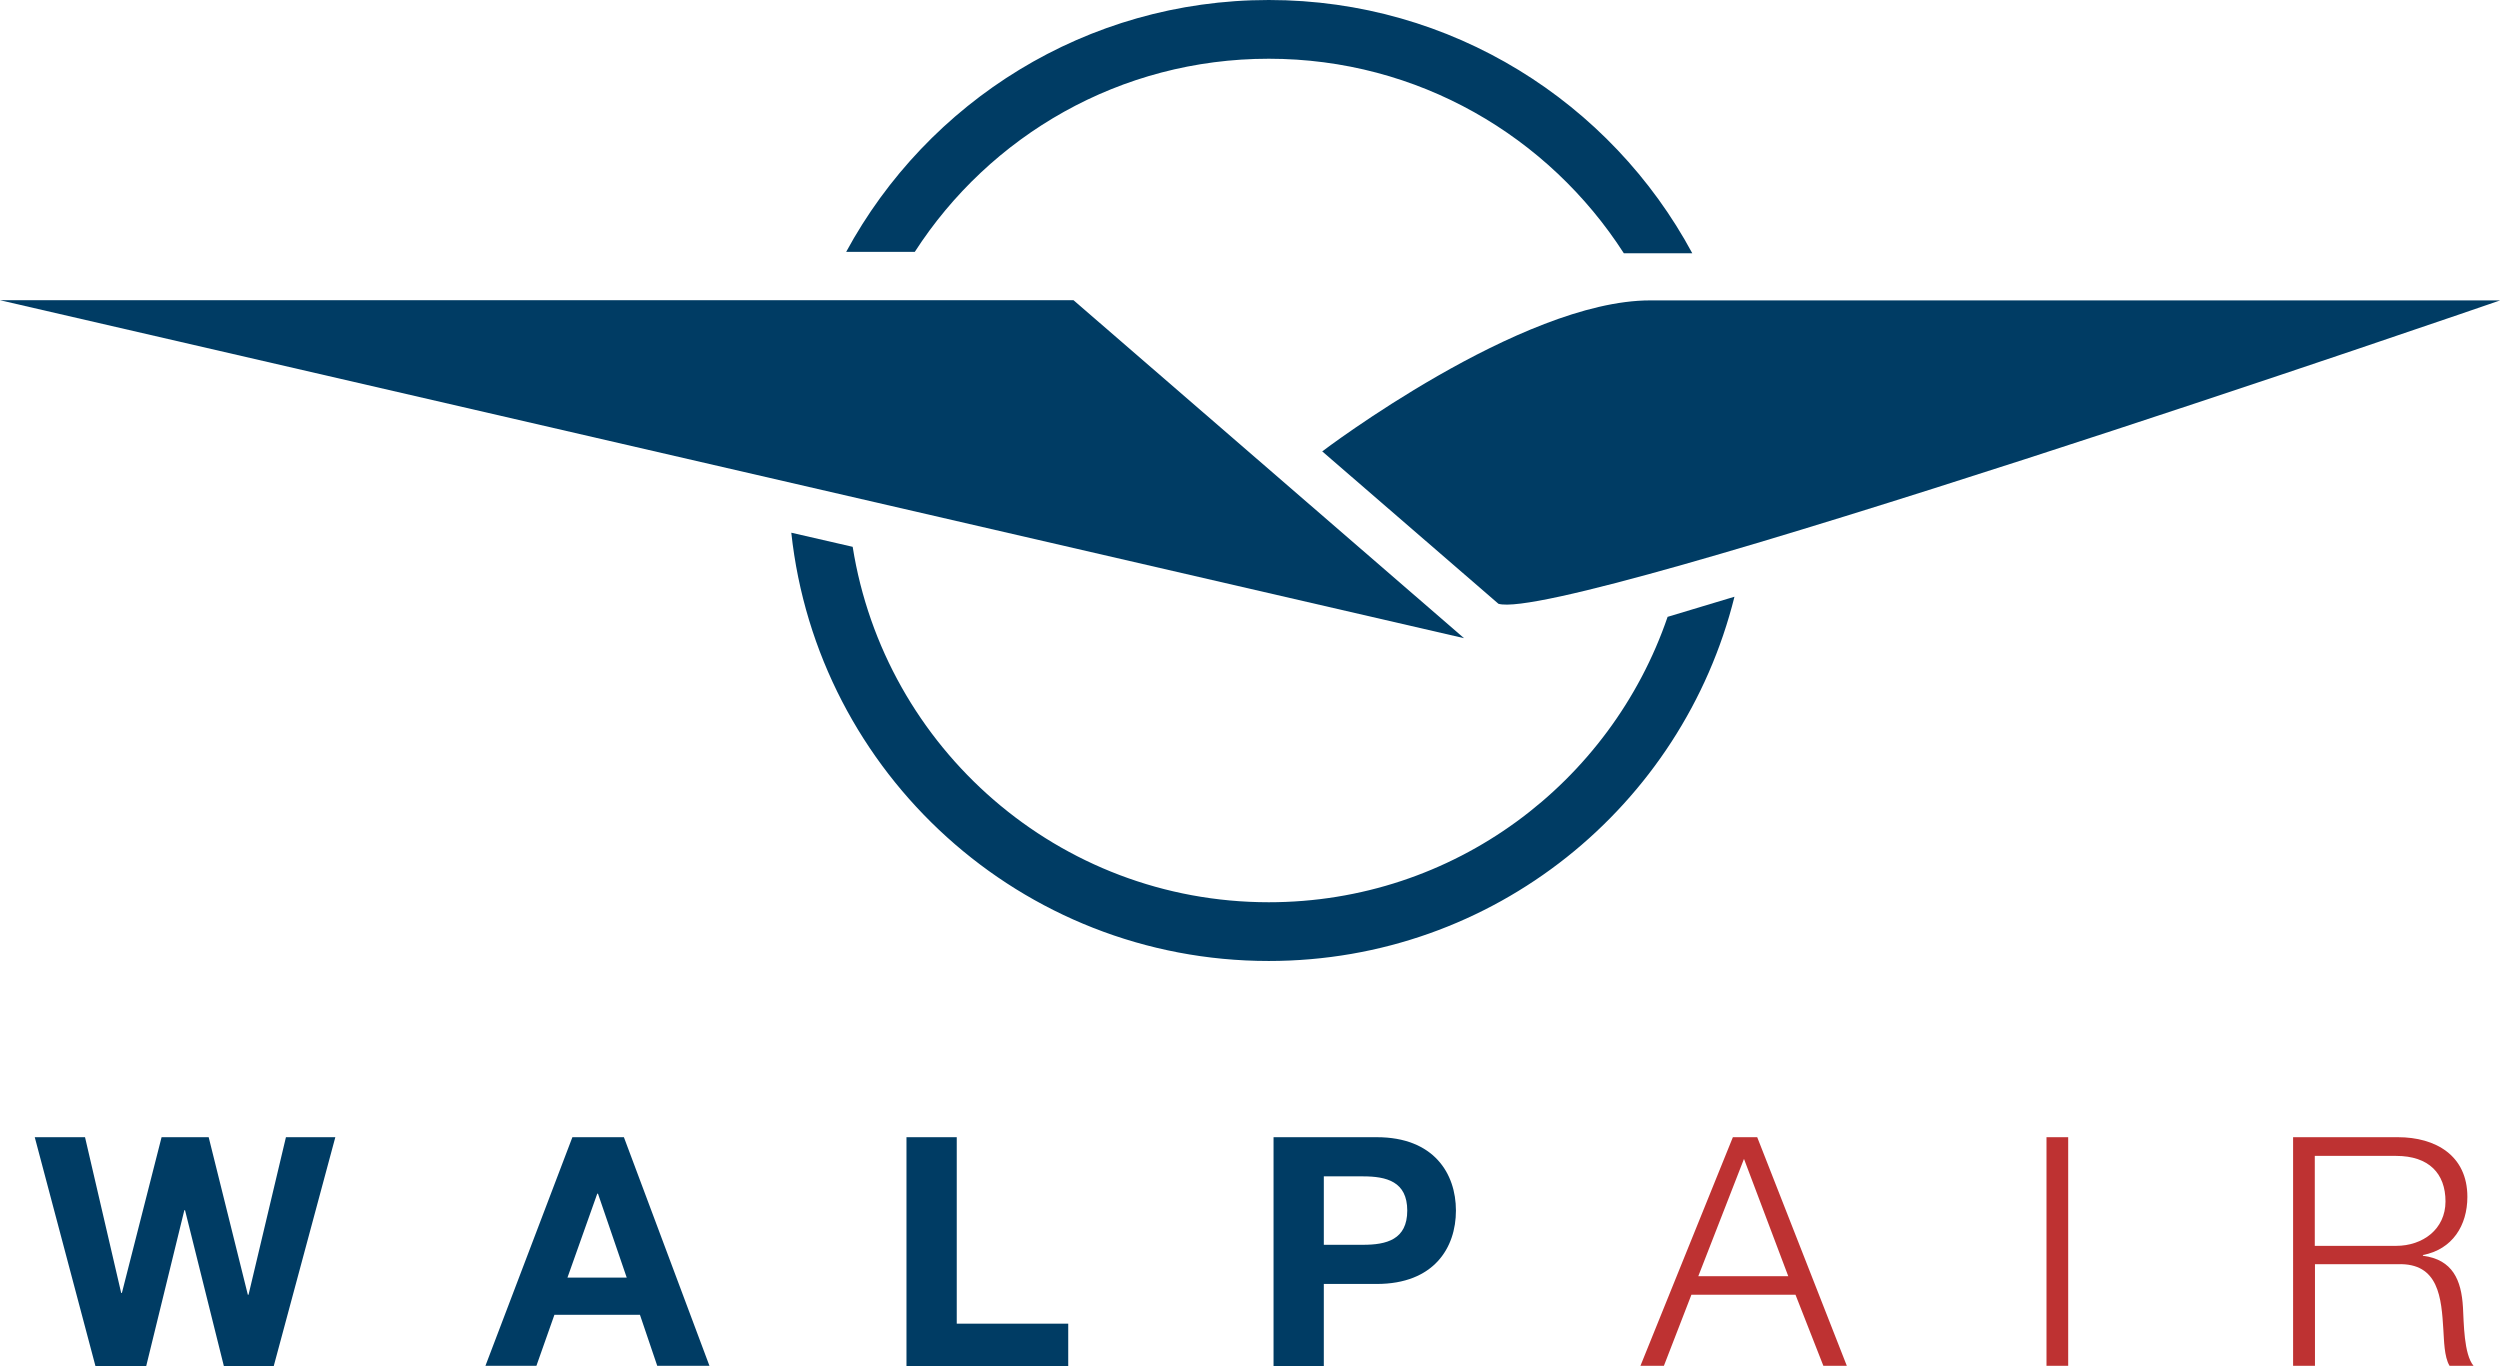 <svg enable-background="new 0 0 141.73 77.44" viewBox="0 0 141.73 77.44" xmlns="http://www.w3.org/2000/svg"><g fill="#003c64"><path d="m60.86 17.02h-60.86l83 19.16z"/><path d="m74.96 25.59 9.99 8.64c3.8 1.1 56.79-17.2 56.79-17.2h-48.19c-7.32 0-18.59 8.56-18.59 8.56"/><path d="m71.93 3.33c8.46 0 15.87 4.4 20.13 11.03h3.88c-4.6-8.55-13.63-14.36-24.01-14.36-10.35 0-19.35 5.77-23.96 14.28h3.89c4.25-6.59 11.64-10.95 20.07-10.95"/><path d="m94.54 34.97c-3.22 9.41-12.11 16.18-22.61 16.18-11.92 0-21.78-8.74-23.59-20.15l-3.48-.8c1.47 13.65 13.03 24.28 27.07 24.28 12.77 0 23.45-8.79 26.4-20.65z"/><path d="m15.52 77.44h-2.83l-2.2-8.83h-.04l-2.16 8.83h-2.88l-3.44-12.97h2.85l2.05 8.83h.04l2.25-8.83h2.67l2.22 8.93h.04l2.12-8.93h2.8z"/><path d="m32.45 64.47h2.92l4.85 12.96h-2.96l-.98-2.89h-4.85l-1.02 2.89h-2.89zm-.28 7.96h3.36l-1.63-4.76h-.04z"/><path d="m51.39 64.47h2.85v10.57h6.32v2.4h-9.17z"/><path d="m72.2 64.47h5.85c3.23 0 4.49 2.05 4.49 4.16s-1.25 4.16-4.49 4.16h-3v4.65h-2.85zm2.85 6.1h2.22c1.33 0 2.51-.29 2.51-1.94s-1.18-1.94-2.51-1.94h-2.22z"/></g><path d="m98.24 64.47h1.38l5.08 12.96h-1.33l-1.58-4.03h-5.9l-1.56 4.03h-1.33zm-1.96 7.88h5.1l-2.51-6.65z" fill="#be3232"/><path d="m116.02 64.47h1.23v12.96h-1.23z" fill="#be3232"/><path d="m130 64.47h5.94c2.14 0 3.94 1.04 3.94 3.38 0 1.63-.85 2.98-2.52 3.3v.04c1.69.22 2.18 1.38 2.27 2.92.05.89.05 2.67.6 3.32h-1.36c-.31-.51-.31-1.47-.35-2.02-.11-1.82-.25-3.83-2.6-3.74h-4.68v5.76h-1.24zm1.23 6.16h4.61c1.51 0 2.8-.94 2.8-2.52s-.94-2.58-2.8-2.58h-4.61z" fill="#be3232"/></svg>